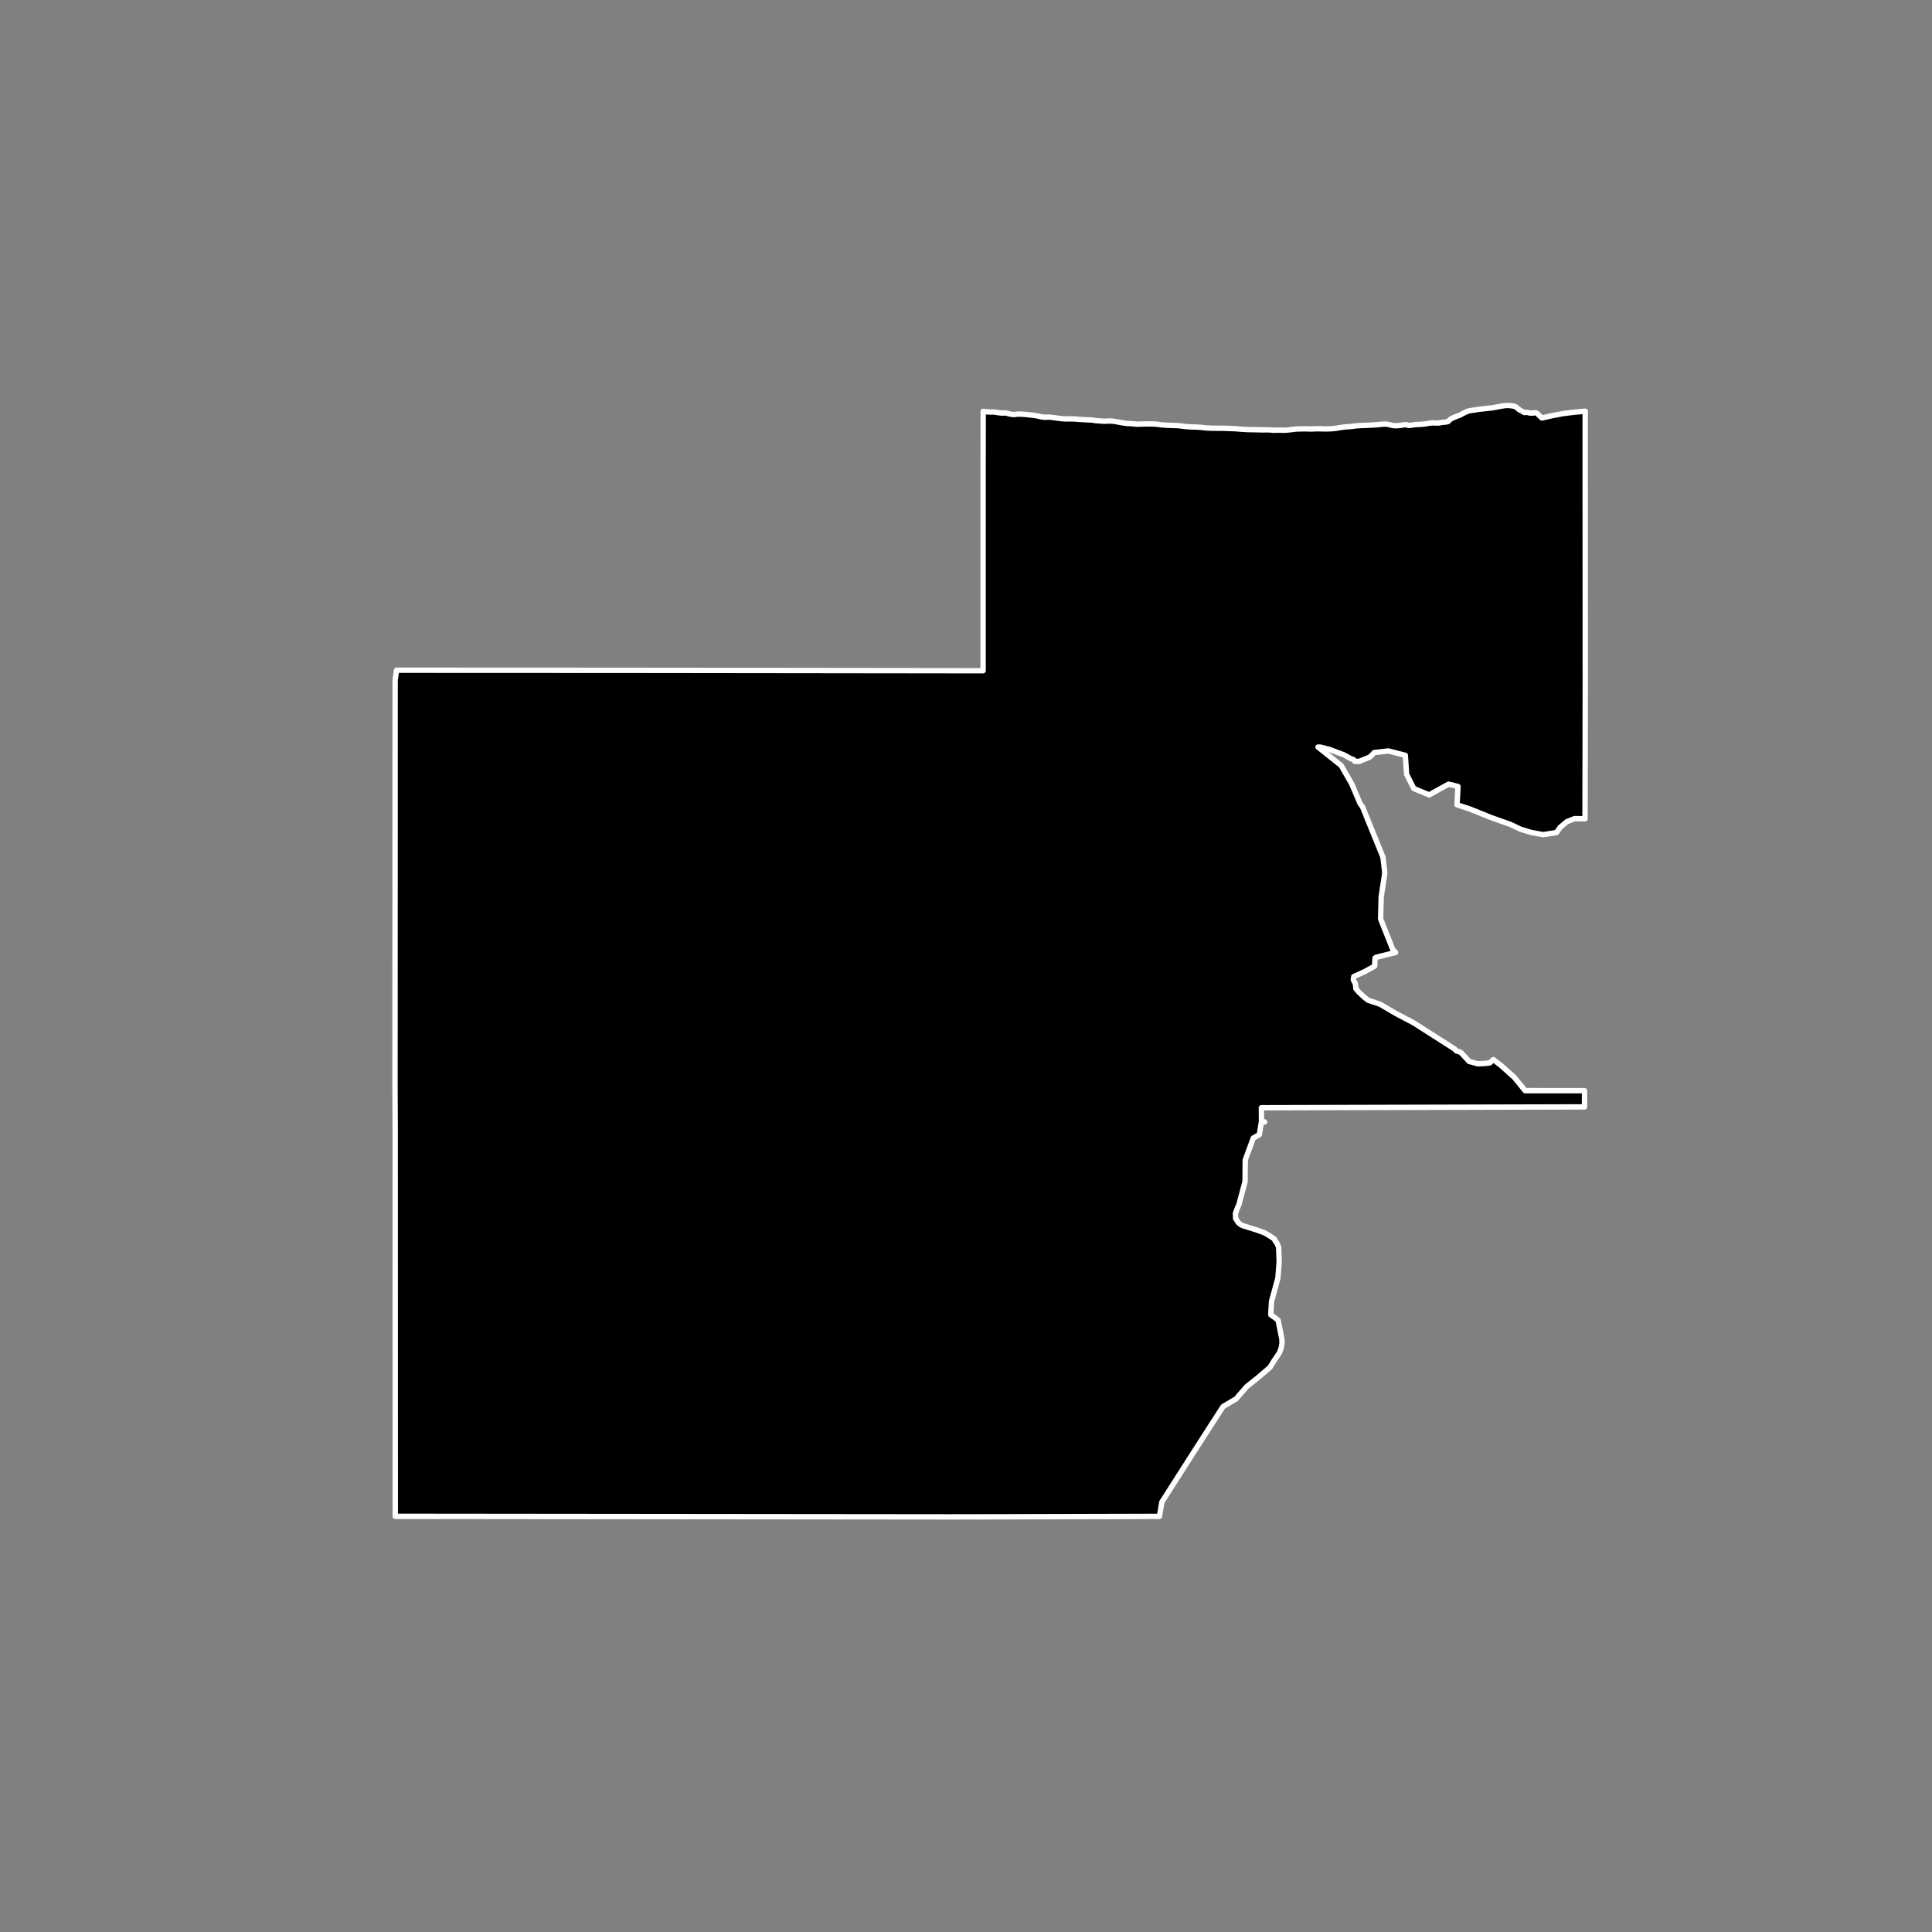 <?xml version="1.0" encoding="utf-8" standalone="no"?>
<!DOCTYPE svg PUBLIC "-//W3C//DTD SVG 1.1//EN"
  "http://www.w3.org/Graphics/SVG/1.1/DTD/svg11.dtd">
<!-- Created with matplotlib (https://matplotlib.org/) -->
<svg height="720pt" version="1.1" viewBox="0 0 720 720" width="720pt" xmlns="http://www.w3.org/2000/svg" xmlns:xlink="http://www.w3.org/1999/xlink">
 <rect x="0" y="0" width="720" height="720" fill="#808080" stroke="none"/>
 <defs>
  <style type="text/css">*{stroke-linecap:butt;stroke-linejoin:round;}</style>
 </defs>
 <g id="figure_1">
  <g id="patch_1">
   <path d="M 0 720 
L 720 720 
L 720 0 
L 0 0 
z
" style="fill:none;"/>
  </g>
  <g id="axes_1">
   <g id="patch_2">
    <path clip-path="url(#p234737aa5c)" d="M 567.021 153.181 
L 568.105 153.726 
L 569.129 153.672 
L 569.976 153.904 
L 571.014 153.957 
L 572.01 153.804 
L 572.649 153.912 
L 574.625 155.773 
L 578.239 154.952 
L 582.353 154.159 
L 586.48 153.637 
L 590.613 153.25 
L 590.791 153.248 
L 590.747 156.734 
L 590.787 249.569 
L 590.789 253.469 
L 590.694 305.134 
L 590.682 305.13 
L 586.802 305.076 
L 583.923 306.22 
L 581.45 308.298 
L 580.067 310.274 
L 575.072 311.054 
L 570.534 310.215 
L 566.512 308.967 
L 562.856 307.214 
L 559.316 305.971 
L 555.389 304.567 
L 551.418 302.956 
L 547.641 301.434 
L 542.995 299.927 
L 543.35 293.094 
L 539.816 292.236 
L 532.621 296.232 
L 526.892 293.86 
L 524.203 288.558 
L 523.722 281.494 
L 517.437 279.862 
L 512.124 280.453 
L 511.063 281.594 
L 510.375 282.187 
L 506.518 283.751 
L 504.884 283.755 
L 504.604 283.226 
L 504.189 282.98 
L 503.405 282.734 
L 500.82 281.3 
L 496.842 279.82 
L 495.468 279.291 
L 491.998 278.407 
L 491.187 278.409 
L 499.832 285.299 
L 503.799 292.238 
L 506.821 299.371 
L 507.778 300.701 
L 510.302 306.944 
L 512.045 311.223 
L 515.379 319.413 
L 516.078 325.282 
L 514.722 334.284 
L 514.515 342.469 
L 519.113 354.004 
L 520.116 354.955 
L 512.87 356.747 
L 512.439 357.023 
L 512.286 360.048 
L 508.556 362.108 
L 504.502 363.948 
L 504.334 365.159 
L 505.126 366.615 
L 505.31 368.446 
L 506.404 369.735 
L 508.241 371.463 
L 509.795 372.729 
L 514.374 374.269 
L 520.097 377.637 
L 526.86 381.204 
L 542.192 390.995 
L 542.724 391.631 
L 544.353 392.14 
L 547.499 395.559 
L 550.702 396.434 
L 553.423 396.325 
L 555.208 396.102 
L 556.53 394.875 
L 559.329 397.024 
L 564.372 401.539 
L 568.372 406.454 
L 590.508 406.465 
L 590.509 406.464 
L 590.502 412.375 
L 590.502 412.503 
L 470.086 412.82 
L 470.113 417.825 
L 471.287 418.11 
L 470.09 418.108 
L 469.314 422.867 
L 467.068 424.116 
L 464.071 432.265 
L 464 440.326 
L 461.737 448.815 
L 460.958 450.661 
L 460.403 452.227 
L 460.465 453.229 
L 460.469 454.072 
L 461.037 454.912 
L 461.548 455.713 
L 462.452 456.433 
L 463.355 456.831 
L 467.867 458.223 
L 471.082 459.357 
L 472.098 459.916 
L 473.906 461.034 
L 474.923 461.753 
L 475.208 462.434 
L 475.889 463.315 
L 476.231 464.116 
L 476.516 464.837 
L 476.713 470.171 
L 476.238 476.288 
L 474.36 483.191 
L 473.863 484.957 
L 473.604 489.329 
L 473.608 490.011 
L 474.681 490.73 
L 476.321 492.025 
L 477.709 498.999 
L 477.773 500.603 
L 477.501 502.289 
L 476.834 504.095 
L 474.711 507.229 
L 473.316 509.559 
L 468.664 513.525 
L 464.571 516.785 
L 463.228 518.352 
L 461.325 520.523 
L 460.71 521.287 
L 456.837 523.583 
L 455.827 524.167 
L 455.38 524.81 
L 444.658 541.483 
L 432.994 559.774 
L 432.103 565.112 
L 373.073 565.267 
L 353.895 565.299 
L 147.306 565.091 
L 147.276 420.676 
L 147.237 412.036 
L 147.209 405.813 
L 147.256 253.648 
L 147.757 249.775 
L 234.076 249.811 
L 275.09 249.859 
L 366.372 249.968 
L 366.376 176.481 
L 366.406 153.297 
L 367.254 153.437 
L 369.187 153.561 
L 370.309 153.509 
L 371.785 153.753 
L 373.358 153.94 
L 374.8 153.885 
L 376.302 154.3 
L 377.782 154.506 
L 379.209 154.325 
L 380.497 154.338 
L 382.081 154.435 
L 383.967 154.646 
L 385.237 154.786 
L 386.587 154.994 
L 387.821 155.294 
L 389.358 155.513 
L 390.912 155.421 
L 392.554 155.606 
L 393.676 155.779 
L 395.199 155.962 
L 396.749 156.12 
L 398.262 156.113 
L 399.381 156.098 
L 400.854 156.177 
L 402.139 156.288 
L 403.745 156.367 
L 405.509 156.484 
L 406.877 156.514 
L 408.297 156.753 
L 409.993 156.871 
L 411.685 156.986 
L 413.273 156.884 
L 414.938 156.977 
L 416.519 157.246 
L 418.226 157.57 
L 420.048 157.818 
L 421.683 157.887 
L 423.795 158.088 
L 425.602 158.027 
L 427.661 157.989 
L 429.557 158 
L 431.178 158.1 
L 433.04 158.353 
L 434.816 158.466 
L 436.375 158.527 
L 437.572 158.563 
L 438.679 158.598 
L 439.867 158.7 
L 441.825 158.961 
L 443.885 159.105 
L 446.106 159.166 
L 447.959 159.292 
L 449.603 159.489 
L 451.711 159.578 
L 453.097 159.587 
L 455.556 159.597 
L 457.731 159.667 
L 460.294 159.764 
L 462.298 159.927 
L 464.595 160.072 
L 466.511 160.127 
L 468.488 160.148 
L 470.431 160.2 
L 472.824 160.183 
L 474.833 160.359 
L 475.271 160.299 
L 476.171 160.285 
L 476.877 160.31 
L 477.957 160.324 
L 478.968 160.338 
L 479.881 160.255 
L 480.932 160.141 
L 481.956 160.017 
L 482.965 159.893 
L 483.92 159.858 
L 484.944 159.833 
L 485.581 159.82 
L 486.439 159.815 
L 487.339 159.83 
L 488.419 159.873 
L 489.291 159.859 
L 490.343 159.804 
L 491.159 159.789 
L 492.004 159.794 
L 492.835 159.829 
L 493.845 159.834 
L 494.662 159.839 
L 495.52 159.815 
L 496.586 159.75 
L 497.36 159.667 
L 497.969 159.595 
L 498.936 159.442 
L 499.863 159.279 
L 500.914 159.155 
L 501.882 159.051 
L 502.823 159.007 
L 503.819 158.913 
L 504.773 158.769 
L 505.741 158.666 
L 506.64 158.611 
L 507.318 158.578 
L 508.328 158.543 
L 509.034 158.52 
L 510.1 158.465 
L 510.972 158.43 
L 511.843 158.376 
L 512.687 158.322 
L 513.642 158.258 
L 514.555 158.145 
L 515.606 158.06 
L 516.644 158.045 
L 517.67 158.246 
L 518.447 158.439 
L 519.418 158.621 
L 520.401 158.655 
L 521.342 158.581 
L 522.379 158.467 
L 523.167 158.295 
L 524.163 158.299 
L 524.982 158.541 
L 525.895 158.477 
L 526.877 158.304 
L 527.79 158.211 
L 528.814 158.185 
L 529.893 158.111 
L 530.833 158.007 
L 531.442 157.915 
L 532.243 157.773 
L 533.211 157.64 
L 534.208 157.585 
L 535.122 157.649 
L 536.132 157.643 
L 537.072 157.481 
L 537.777 157.359 
L 538.691 157.304 
L 539.644 157.102 
L 540.385 156.33 
L 541.143 155.902 
L 542.08 155.454 
L 543.032 155.074 
L 544.109 154.703 
L 545.045 154.147 
L 546.024 153.678 
L 546.865 153.3 
L 547.749 153.058 
L 548.745 152.905 
L 549.74 152.762 
L 550.667 152.609 
L 551.427 152.506 
L 552.45 152.392 
L 553.446 152.279 
L 554.166 152.216 
L 555.175 152.092 
L 555.867 152.019 
L 556.917 151.846 
L 557.94 151.653 
L 558.921 151.471 
L 559.834 151.308 
L 560.788 151.155 
L 561.728 151.101 
L 562.643 151.145 
L 563.515 151.249 
L 564.375 151.421 
L 565.154 151.811 
L 565.977 152.536 
L 567.021 153.181 
" style="stroke:#ffffff;stroke-linejoin:miter;stroke-width:2;"/>
   </g>
  </g>
 </g>
 <defs>
  <clipPath id="p234737aa5c">
   <rect height="543.6" width="558" x="90" y="86.4"/>
  </clipPath>
 </defs>
</svg>

